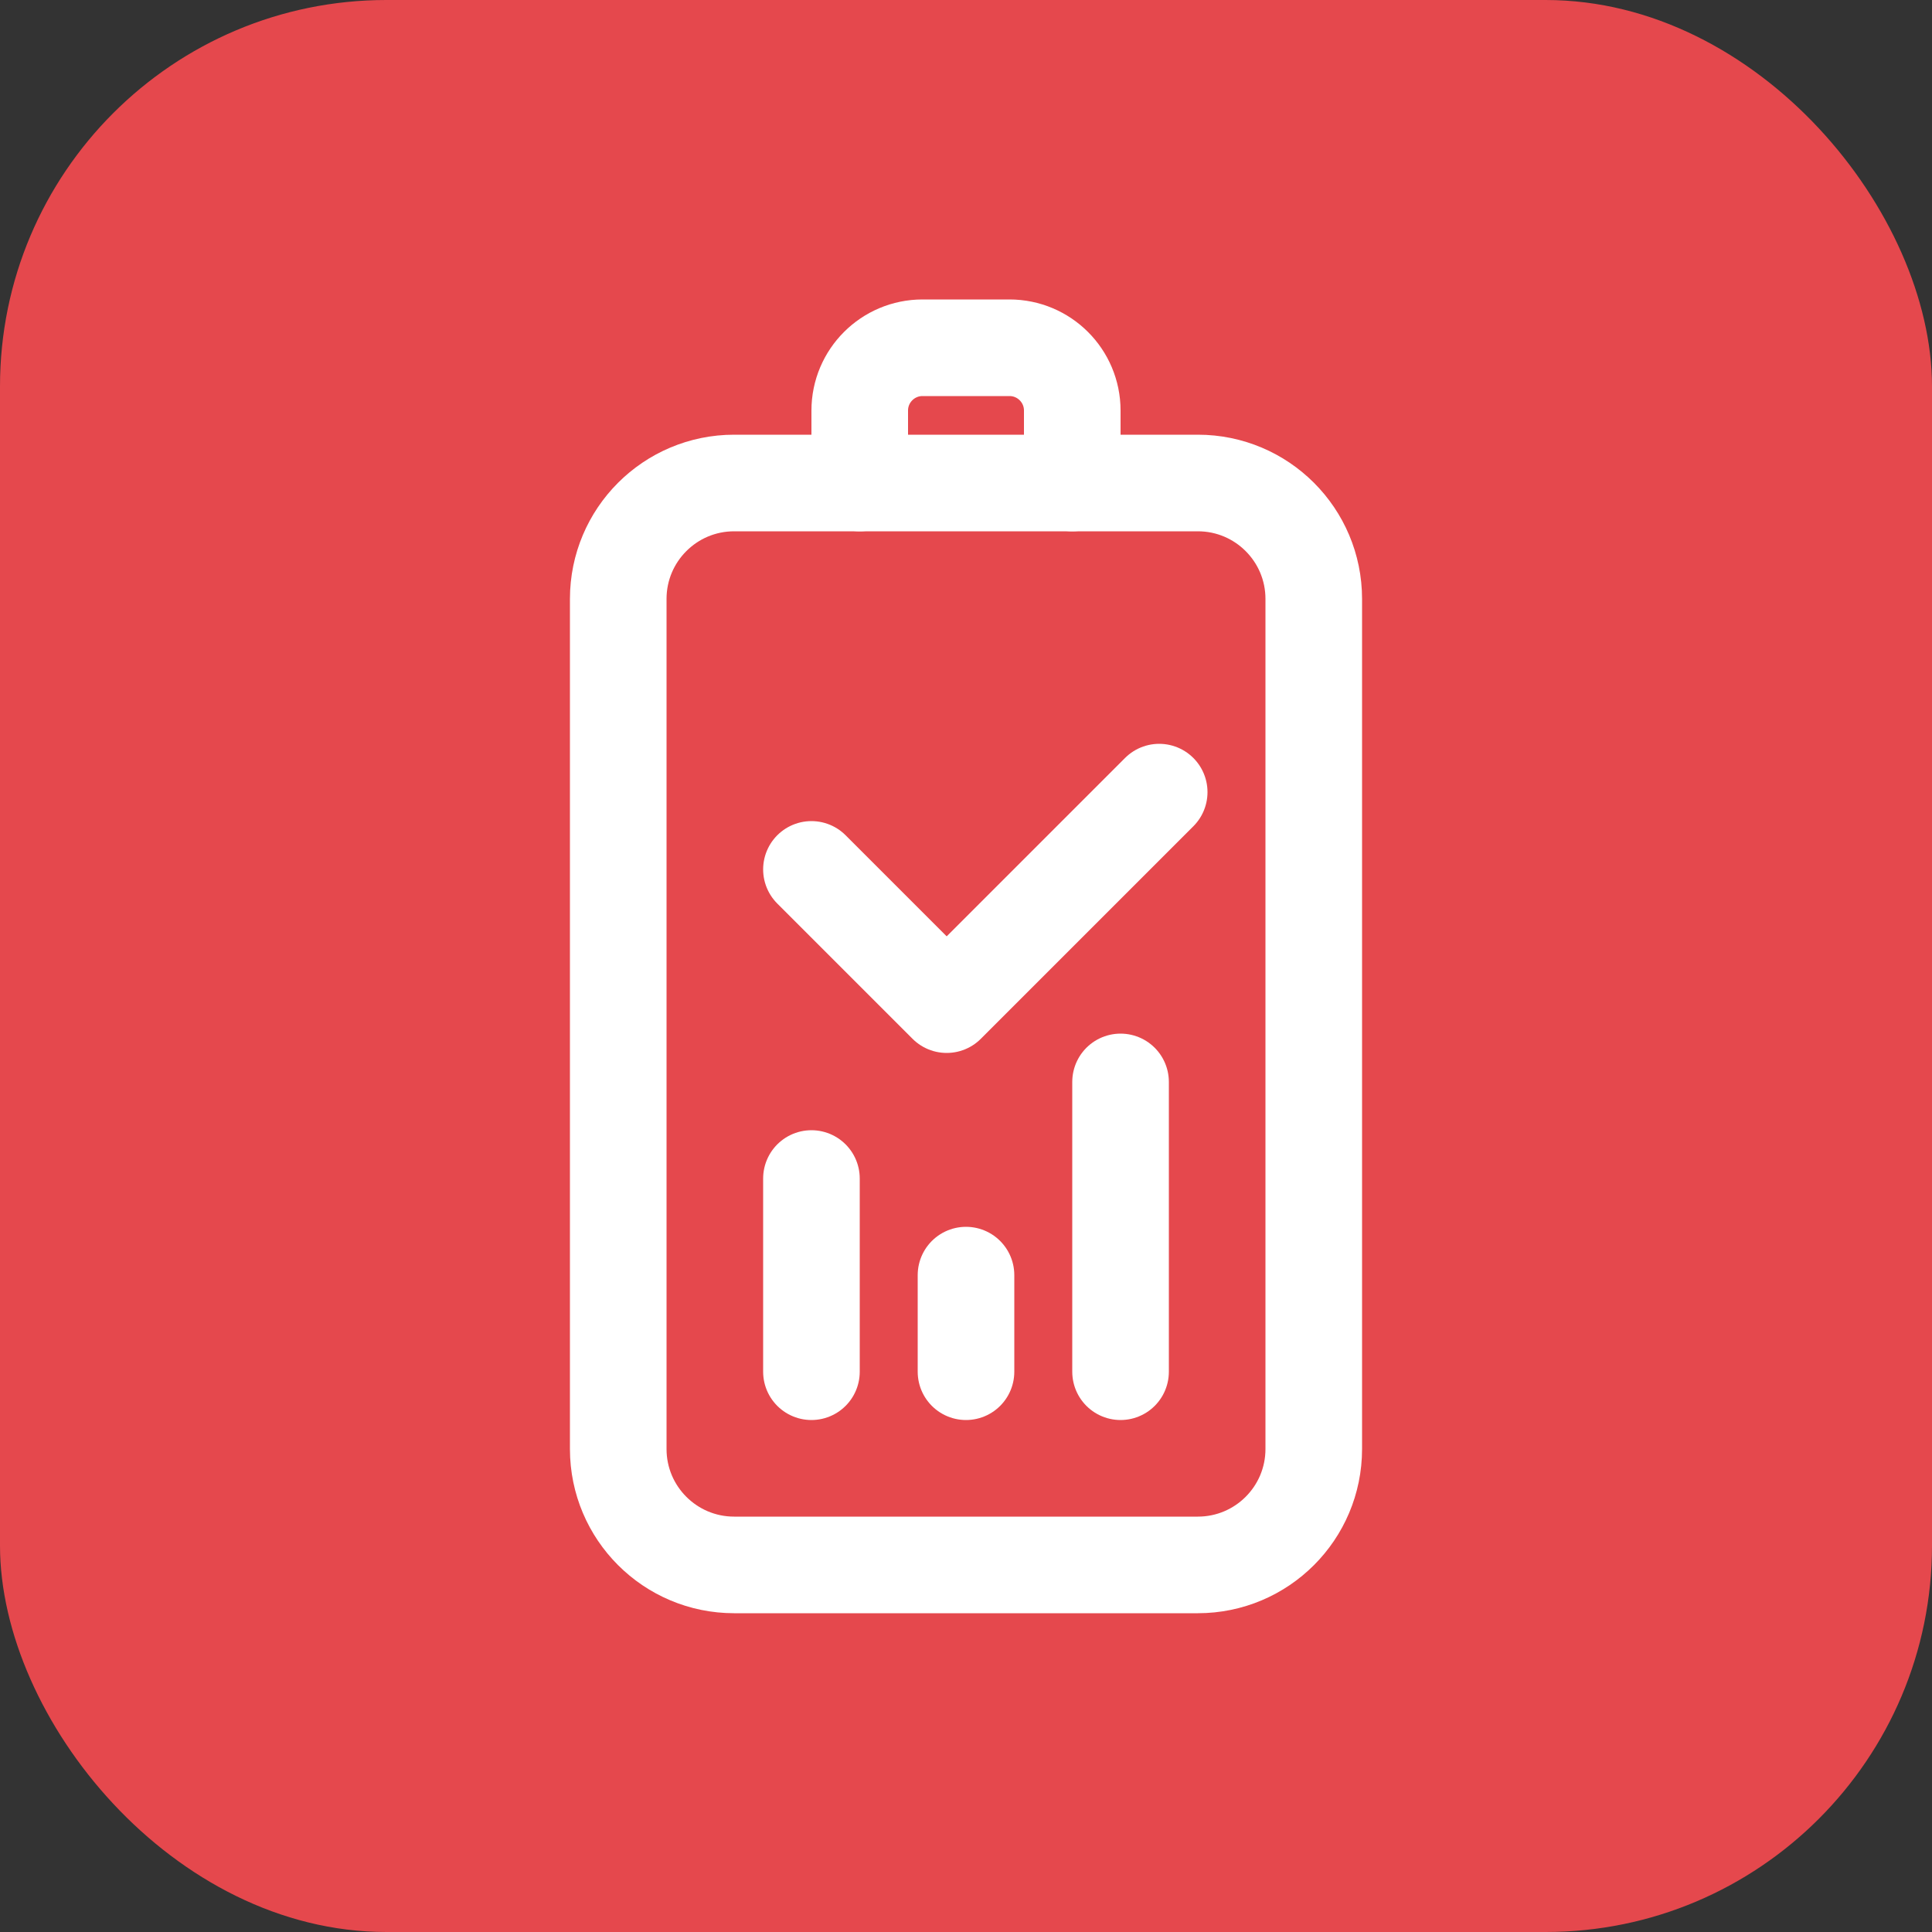 <svg
  width="100"
  height="100"
  viewBox="0 0 100 100"
  fill="none"
  xmlns="http://www.w3.org/2000/svg"
>
  <rect x="0" y="0" width="100" height="100" fill="#333333" stroke="none"/>
  <rect width="100" height="100" rx="20" fill="#E5484D" />
  <path
    d="M62 25H38C34.686 25 32 27.686 32 31V75C32 78.314 34.686 81 38 81H62C65.314 81 68 78.314 68 75V31C68 27.686 65.314 25 62 25Z"
    stroke="white"
    stroke-width="5"
    stroke-linecap="round"
    stroke-linejoin="round"
  />
  <path
    d="M55.5 25V21.25C55.5 19.455 54.045 18 52.25 18H47.75C45.955 18 44.5 19.455 44.5 21.25V25"
    stroke="white"
    stroke-width="5"
    stroke-linecap="round"
    stroke-linejoin="round"
  />
  <path
    d="M42 45L49 52L60 41"
    stroke="white"
    stroke-width="5"
    stroke-linecap="round"
    stroke-linejoin="round"
  />
  <path
    d="M42 61V71"
    stroke="white"
    stroke-width="5"
    stroke-linecap="round"
    stroke-linejoin="round"
  />
  <path
    d="M50 66V71"
    stroke="white"
    stroke-width="5"
    stroke-linecap="round"
    stroke-linejoin="round"
  />
  <path
    d="M58 56V71"
    stroke="white"
    stroke-width="5"
    stroke-linecap="round"
    stroke-linejoin="round"
  />
</svg>
